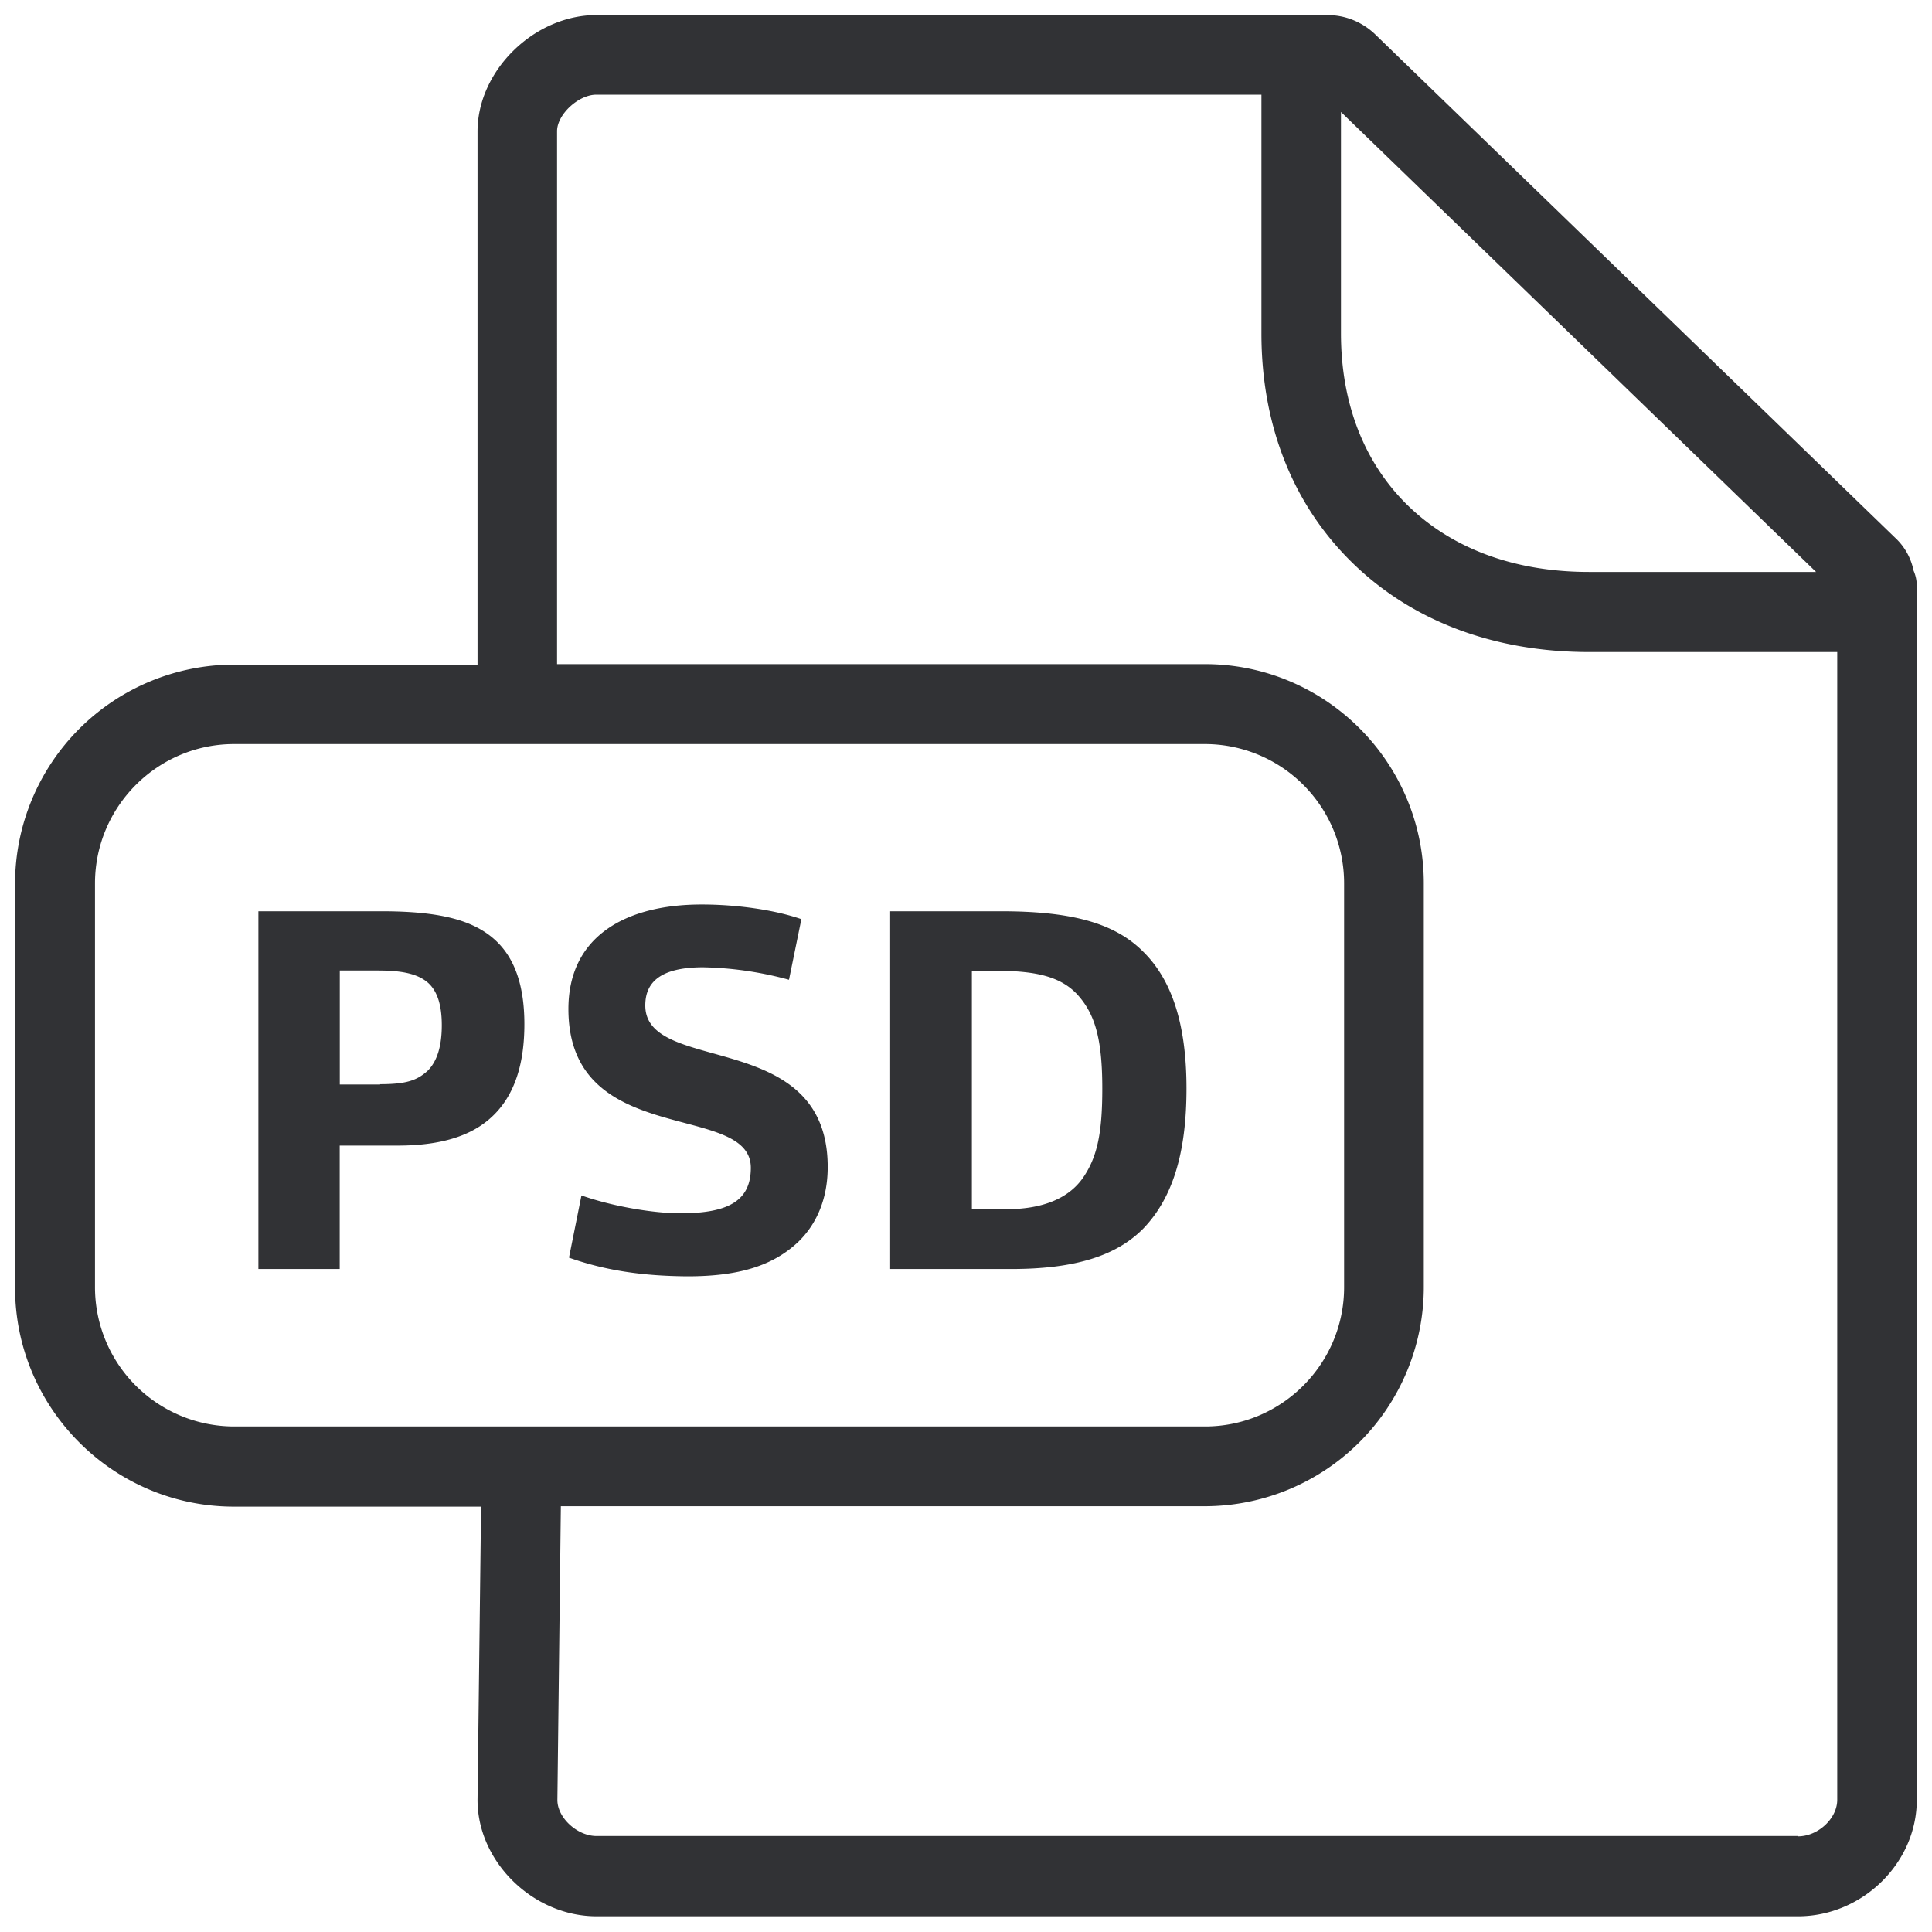 <svg width="24" height="24" viewBox="0 0 24 24" xmlns="http://www.w3.org/2000/svg"><path d="M16.497.188c.215 0 .42.084.578.231l6.49 6.283a.76.76 0 01.206.386.47.47 0 01.04.195V22.36c0 .783-.676 1.445-1.476 1.445H7.411c-.787 0-1.479-.675-1.479-1.445l.044-3.644h-3.07c-1.498 0-2.719-1.22-2.719-2.722v-5.016a2.723 2.723 0 012.72-2.722h3.025V1.633c0-.756.703-1.446 1.479-1.446h9.086zm-.827.988H7.408c-.222 0-.488.245-.488.454V8.25h8.047c1.5 0 2.72 1.22 2.72 2.723v5.015a2.723 2.723 0 01-2.72 2.723h-8l-.043 3.65c0 .219.245.447.487.447h14.924v.004c.25 0 .488-.222.488-.454V8.1h-3.08c-1.176 0-2.19-.38-2.93-1.096-.747-.722-1.143-1.714-1.143-2.86V1.176zm-.7 8.067H2.908c-.951 0-1.728.776-1.728 1.731v5.015a1.73 1.73 0 001.728 1.731H14.97c.951 0 1.727-.776 1.727-1.73v-5.016a1.73 1.73 0 00-1.727-1.731zm-6.255 1.993c.43 0 .898.064 1.24.182l-.154.753a4.34 4.34 0 00-1.066-.155c-.544 0-.719.195-.719.474 0 .87 2.266.272 2.266 2.007 0 .396-.138.712-.37.934-.313.293-.733.424-1.372.424-.564-.004-1.025-.074-1.472-.232l.155-.773c.39.138.9.222 1.227.222.598 0 .877-.155.877-.565 0-.83-2.266-.229-2.266-1.973 0-.901.71-1.298 1.654-1.298zm-3.98.084c.696 0 1.137.098 1.422.363.239.222.357.565.357 1.039s-.111.83-.333 1.079c-.259.292-.662.43-1.247.43H4.22v1.533H3.21V11.32h1.526zm7.695 0c.843 0 1.401.131 1.77.501.357.35.539.901.539 1.701 0 .807-.175 1.365-.538 1.741-.333.336-.844.501-1.637.501h-1.506V11.32h1.372zm-.044.74h-.313v2.961h.43c.454 0 .78-.138.955-.397.175-.258.235-.558.235-1.102 0-.635-.097-.934-.312-1.17-.202-.215-.501-.292-.995-.292zm-7.688-.004h-.477v1.416h.501v-.004c.326 0 .46-.047.592-.168.117-.118.174-.306.174-.565 0-.238-.05-.416-.168-.524-.124-.11-.312-.155-.622-.155zm11.96-10.665v2.75c0 .873.29 1.616.84 2.147.555.535 1.328.817 2.242.817h2.82l-5.902-5.714z" fill="#313235" fill-rule="nonzero"/></svg>